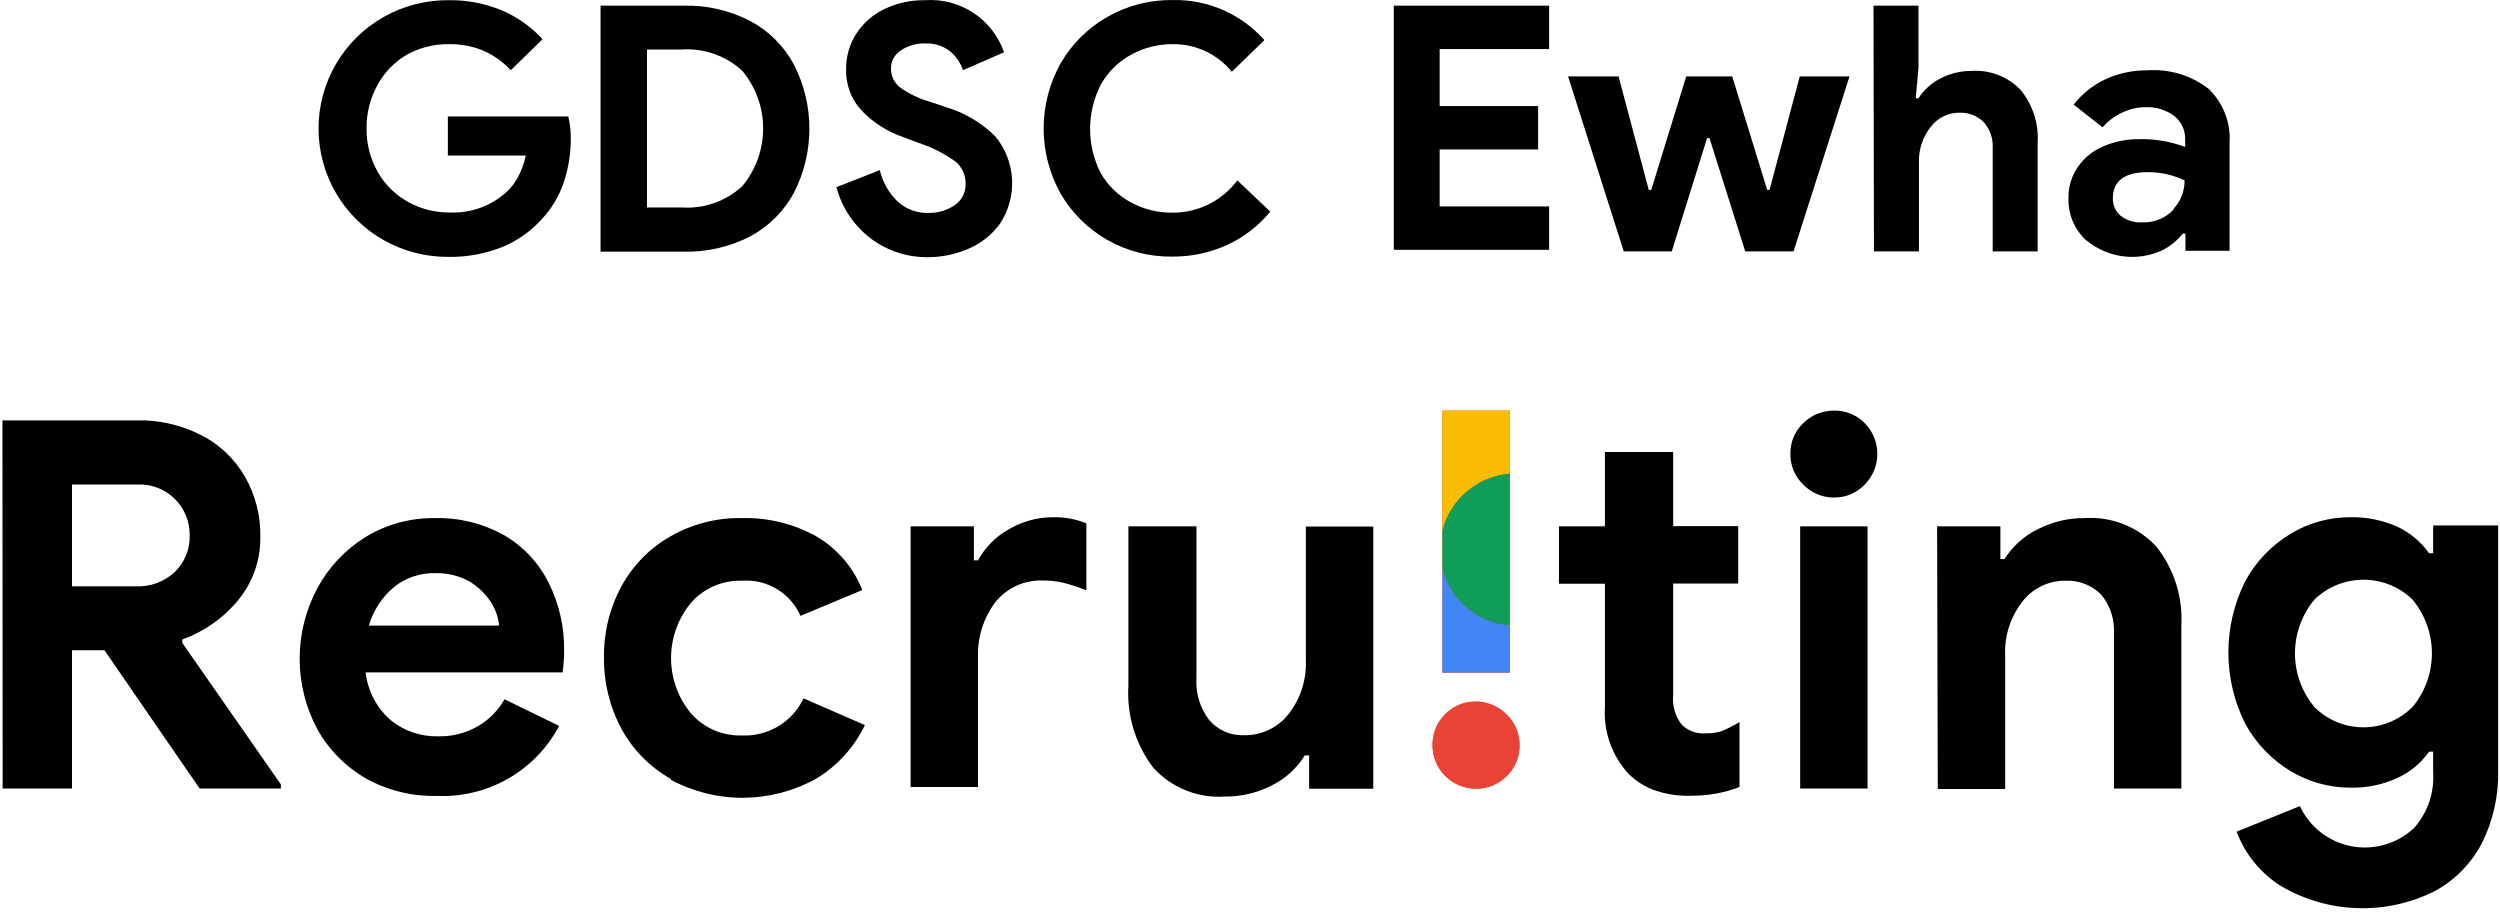 <svg width="259" height="95" viewBox="0 0 259 95" fill="none" xmlns="http://www.w3.org/2000/svg">
<path d="M39.774 24.891C37.719 23.737 36.009 22.057 34.818 20.023C33.627 17.988 33 15.674 33 13.317C33 10.96 33.627 8.646 34.818 6.612C36.009 4.578 37.719 2.897 39.774 1.743C41.828 0.591 44.147 -0.003 46.501 0.02C48.377 -0.006 50.237 0.351 51.97 1.069C53.583 1.75 55.03 2.772 56.21 4.065L52.914 7.272C52.117 6.413 51.153 5.725 50.082 5.249C48.938 4.778 47.709 4.549 46.471 4.575C44.969 4.56 43.489 4.931 42.171 5.654C40.892 6.395 39.84 7.473 39.13 8.77C38.362 10.143 37.965 11.692 37.976 13.265C37.948 14.865 38.352 16.444 39.145 17.834C39.893 19.14 40.987 20.213 42.306 20.936C43.628 21.66 45.114 22.031 46.621 22.015C48.763 22.103 50.855 21.35 52.45 19.917C52.957 19.45 53.378 18.897 53.693 18.284C54.057 17.601 54.319 16.87 54.472 16.111H46.397V12.066H58.877C59.053 12.802 59.138 13.557 59.132 14.313C59.146 15.909 58.888 17.495 58.368 19.003C57.874 20.426 57.076 21.725 56.03 22.809C54.887 24.05 53.479 25.017 51.91 25.64C50.186 26.309 48.35 26.639 46.501 26.614C44.147 26.637 41.828 26.043 39.774 24.891Z" fill="black"/>
<path d="M62.218 0.589H70.818C73.229 0.525 75.617 1.077 77.755 2.192C79.662 3.217 81.225 4.78 82.25 6.687C83.303 8.744 83.853 11.021 83.853 13.332C83.853 15.643 83.303 17.92 82.25 19.977C81.221 21.881 79.659 23.443 77.755 24.472C75.615 25.581 73.229 26.132 70.818 26.075H62.218V0.589ZM70.594 21.49C71.736 21.573 72.883 21.421 73.966 21.045C75.047 20.669 76.041 20.076 76.886 19.303C78.291 17.621 79.06 15.5 79.06 13.31C79.06 11.119 78.291 8.998 76.886 7.317C76.039 6.546 75.045 5.955 73.964 5.579C72.882 5.203 71.736 5.05 70.594 5.129H67.028V21.49H70.594Z" fill="black"/>
<path d="M90.236 24.726C88.477 23.401 87.216 21.522 86.655 19.393L91.15 17.625C91.435 18.849 92.064 19.967 92.963 20.846C93.829 21.658 94.982 22.095 96.169 22.059C97.139 22.086 98.092 21.808 98.896 21.265C99.261 21.022 99.558 20.689 99.757 20.298C99.956 19.907 100.052 19.471 100.035 19.033C100.045 18.589 99.954 18.149 99.766 17.746C99.579 17.343 99.302 16.989 98.956 16.711C97.774 15.872 96.471 15.22 95.09 14.778L93.592 14.209C92.008 13.675 90.571 12.777 89.397 11.587C88.821 11.007 88.37 10.316 88.072 9.556C87.773 8.796 87.632 7.983 87.659 7.167C87.641 5.885 87.994 4.625 88.678 3.541C89.385 2.431 90.386 1.539 91.57 0.964C92.899 0.319 94.362 -0.005 95.84 0.02C97.606 -0.105 99.365 0.356 100.843 1.331C102.322 2.306 103.439 3.741 104.02 5.414L99.765 7.272C99.508 6.496 99.035 5.81 98.402 5.294C97.685 4.747 96.8 4.466 95.9 4.5C94.979 4.462 94.071 4.719 93.308 5.234C92.992 5.44 92.735 5.723 92.559 6.055C92.384 6.388 92.296 6.76 92.304 7.137C92.305 7.511 92.392 7.88 92.558 8.215C92.724 8.55 92.965 8.842 93.263 9.07C94.221 9.749 95.291 10.256 96.424 10.568L98.027 11.107C99.934 11.679 101.672 12.707 103.091 14.104C104.147 15.365 104.764 16.936 104.851 18.578C104.937 20.221 104.488 21.848 103.571 23.213C102.73 24.354 101.596 25.244 100.289 25.79C98.978 26.354 97.566 26.645 96.139 26.644C94.014 26.67 91.94 25.996 90.236 24.726Z" fill="black"/>
<path d="M114.703 24.846C112.697 23.705 111.032 22.05 109.878 20.052C108.726 17.991 108.121 15.67 108.121 13.31C108.121 10.949 108.726 8.628 109.878 6.567C111.032 4.565 112.697 2.905 114.703 1.758C116.759 0.583 119.092 -0.022 121.46 0.005C123.255 -0.04 125.038 0.309 126.684 1.026C128.33 1.743 129.799 2.811 130.989 4.155L127.618 7.436C126.883 6.534 125.955 5.808 124.902 5.313C123.849 4.817 122.699 4.565 121.535 4.575C120.023 4.556 118.532 4.928 117.205 5.654C115.875 6.369 114.778 7.45 114.044 8.77C113.315 10.191 112.935 11.765 112.935 13.362C112.935 14.959 113.315 16.533 114.044 17.954C114.775 19.22 115.844 20.257 117.13 20.951C118.457 21.677 119.948 22.048 121.46 22.03C122.765 22.041 124.054 21.744 125.223 21.163C126.392 20.583 127.408 19.735 128.187 18.689L131.603 21.925C130.387 23.404 128.85 24.588 127.109 25.386C125.316 26.197 123.368 26.606 121.4 26.584C119.053 26.612 116.741 26.012 114.703 24.846Z" fill="black"/>
<path d="M144.398 0.589H160.49V5.084H149.148V10.987H159.351V15.482H149.148V21.385H160.49V25.88H144.398V0.589Z" fill="black"/>
<path d="M162.453 7.916H167.682L170.813 19.677H171.068L174.694 7.916H179.458L183.084 19.677H183.324L186.455 7.916H191.609L185.811 26.045H180.806L177.106 14.313H176.851L173.195 26.045H168.221L162.453 7.916Z" fill="black"/>
<path d="M194.096 0.589H198.756V7.017L198.471 10.178H198.756C199.319 9.304 200.105 8.595 201.033 8.126C202.032 7.605 203.143 7.337 204.269 7.347C205.205 7.286 206.143 7.431 207.018 7.77C207.892 8.109 208.683 8.634 209.333 9.309C210.589 10.845 211.22 12.798 211.101 14.778V26.045H206.442V15.347C206.472 14.855 206.404 14.362 206.242 13.896C206.08 13.431 205.827 13.002 205.498 12.635C205.168 12.315 204.775 12.064 204.345 11.899C203.915 11.734 203.456 11.659 202.996 11.677C202.413 11.672 201.838 11.805 201.317 12.066C200.797 12.326 200.345 12.706 199.999 13.175C199.187 14.217 198.763 15.51 198.801 16.831V26.045H194.141L194.096 0.589Z" fill="black"/>
<path d="M216.151 24.921C215.539 24.363 215.056 23.679 214.735 22.916C214.414 22.153 214.263 21.329 214.293 20.501C214.275 19.357 214.615 18.236 215.267 17.295C215.919 16.349 216.829 15.611 217.889 15.168C219.056 14.661 220.317 14.406 221.589 14.418C223.225 14.376 224.853 14.651 226.384 15.227V14.448C226.397 13.988 226.303 13.531 226.111 13.113C225.919 12.694 225.633 12.326 225.275 12.036C224.416 11.385 223.355 11.056 222.279 11.107C221.42 11.108 220.574 11.308 219.806 11.692C219.047 12.043 218.373 12.554 217.829 13.19L214.832 10.838C215.71 9.708 216.845 8.803 218.143 8.201C219.502 7.581 220.98 7.269 222.473 7.287C224.75 7.123 227.007 7.806 228.811 9.204C229.562 9.925 230.146 10.802 230.521 11.773C230.896 12.743 231.054 13.784 230.984 14.823V25.985H226.414V24.202H226.129C225.555 24.935 224.822 25.529 223.987 25.94C222.721 26.52 221.318 26.732 219.937 26.552C218.557 26.372 217.255 25.807 216.181 24.921H216.151ZM225.14 21.685C225.907 20.876 226.331 19.803 226.324 18.688C225.135 18.122 223.835 17.83 222.518 17.834C220.106 17.834 218.892 18.748 218.892 20.546C218.883 20.886 218.95 21.224 219.087 21.535C219.224 21.846 219.429 22.122 219.687 22.344C220.321 22.84 221.115 23.085 221.919 23.033C222.532 23.065 223.144 22.961 223.711 22.727C224.278 22.494 224.787 22.138 225.2 21.685H225.14Z" fill="black"/>
<path d="M0.253 43.55H14.149C16.489 43.494 18.805 44.027 20.884 45.099C22.765 46.063 24.325 47.553 25.374 49.387C26.461 51.269 27.012 53.411 26.968 55.584C27.015 57.958 26.219 60.272 24.723 62.116C23.192 64.002 21.173 65.43 18.886 66.247V66.606L29.101 81.266V81.693H20.682L10.827 67.37H7.459V81.693H0.275L0.253 43.55ZM14.104 60.747C14.835 60.775 15.564 60.658 16.25 60.404C16.936 60.149 17.564 59.763 18.101 59.265C18.609 58.776 19.01 58.186 19.277 57.532C19.544 56.879 19.671 56.177 19.649 55.471C19.663 54.76 19.529 54.053 19.258 53.395C18.986 52.736 18.581 52.142 18.07 51.647C17.558 51.152 16.95 50.767 16.283 50.518C15.616 50.268 14.905 50.158 14.194 50.196H7.459V60.747H14.104Z" fill="black"/>
<path d="M37.969 80.683C35.833 79.466 34.07 77.688 32.873 75.542C31.672 73.297 31.044 70.791 31.044 68.245C31.044 65.7 31.672 63.194 32.873 60.949C34.044 58.766 35.771 56.931 37.879 55.629C40.029 54.324 42.502 53.647 45.018 53.675C47.553 53.609 50.058 54.23 52.269 55.471C54.255 56.641 55.854 58.365 56.871 60.433C57.941 62.603 58.48 64.996 58.443 67.415C58.444 68.166 58.392 68.916 58.286 69.66H37.879C38.095 71.57 39.015 73.331 40.461 74.599C41.853 75.731 43.605 76.329 45.4 76.282C46.847 76.316 48.276 75.951 49.53 75.227C50.67 74.554 51.615 73.594 52.269 72.444L57.927 75.205C56.72 77.484 54.892 79.375 52.656 80.658C50.419 81.942 47.864 82.565 45.287 82.456C42.734 82.522 40.209 81.91 37.969 80.683ZM51.708 64.811C51.618 63.901 51.302 63.029 50.788 62.274C50.206 61.417 49.439 60.704 48.542 60.186C47.485 59.63 46.303 59.352 45.108 59.378C43.543 59.334 42.014 59.851 40.797 60.837C39.562 61.877 38.664 63.26 38.216 64.811H51.708Z" fill="black"/>
<path d="M69.511 80.705C67.366 79.5 65.601 77.719 64.415 75.564C63.174 73.278 62.541 70.712 62.574 68.111C62.535 65.516 63.169 62.956 64.415 60.68C65.601 58.525 67.366 56.744 69.511 55.539C71.746 54.268 74.282 53.624 76.852 53.675C79.575 53.603 82.268 54.27 84.642 55.606C86.774 56.878 88.424 58.82 89.334 61.129L82.936 63.8C82.421 62.641 81.56 61.669 80.47 61.017C79.381 60.366 78.117 60.068 76.852 60.163C75.869 60.133 74.891 60.318 73.988 60.706C73.084 61.094 72.276 61.675 71.621 62.408C70.265 64.025 69.522 66.068 69.522 68.178C69.522 70.288 70.265 72.331 71.621 73.948C72.276 74.681 73.084 75.262 73.988 75.65C74.891 76.038 75.869 76.223 76.852 76.193C78.178 76.255 79.493 75.923 80.631 75.24C81.77 74.557 82.681 73.553 83.25 72.354L89.603 75.115C88.502 77.413 86.754 79.34 84.575 80.66C82.276 81.942 79.692 82.627 77.06 82.65C74.428 82.674 71.832 82.036 69.511 80.795V80.705Z" fill="black"/>
<path d="M94.34 54.529H100.896V58.053H101.322C102.049 56.716 103.138 55.611 104.465 54.865C105.882 54.015 107.505 53.572 109.157 53.586C110.318 53.567 111.471 53.78 112.547 54.214V61.151C111.763 60.841 110.961 60.578 110.145 60.365C109.453 60.21 108.744 60.134 108.035 60.141C107.097 60.106 106.164 60.291 105.31 60.68C104.457 61.07 103.706 61.654 103.118 62.386C101.891 64.02 101.257 66.023 101.322 68.066V81.536H94.34V54.529Z" fill="black"/>
<path d="M119.462 79.515C117.623 77.083 116.716 74.073 116.903 71.029V54.528H123.952V70.243C123.851 71.808 124.322 73.356 125.276 74.599C125.71 75.106 126.252 75.51 126.861 75.782C127.471 76.054 128.134 76.187 128.801 76.17C129.712 76.197 130.616 76.007 131.439 75.617C132.263 75.226 132.982 74.647 133.538 73.925C134.75 72.346 135.369 70.391 135.289 68.403V54.551H142.271V81.715H135.626V78.258H135.177C134.347 79.599 133.157 80.681 131.742 81.379C130.235 82.149 128.563 82.541 126.87 82.523C125.488 82.615 124.104 82.391 122.821 81.87C121.537 81.349 120.389 80.544 119.462 79.515Z" fill="black"/>
<path d="M156.078 74.015C156.511 74.429 156.854 74.927 157.086 75.48C157.318 76.032 157.433 76.626 157.425 77.225C157.432 77.817 157.316 78.405 157.085 78.95C156.853 79.495 156.51 79.986 156.078 80.391C155.663 80.813 155.166 81.146 154.618 81.37C154.07 81.594 153.482 81.704 152.89 81.693C151.699 81.693 150.557 81.22 149.715 80.378C148.873 79.536 148.4 78.394 148.4 77.203C148.394 76.608 148.505 76.018 148.729 75.467C148.952 74.916 149.283 74.415 149.702 73.993C150.112 73.568 150.604 73.231 151.148 73.004C151.692 72.776 152.277 72.662 152.867 72.668C153.465 72.667 154.057 72.786 154.608 73.018C155.16 73.249 155.659 73.588 156.078 74.015ZM156.414 69.704H149.433V42.54H156.414V69.704Z" fill="#EA4335"/>
<path d="M171.546 81.917C170.501 81.566 169.549 80.982 168.762 80.211C167.894 79.282 167.225 78.186 166.796 76.989C166.367 75.792 166.188 74.52 166.27 73.252V60.478H161.51V54.528H166.27V46.828H173.342V54.506H180.077V60.455H173.342V72.017C173.235 73.119 173.556 74.221 174.24 75.093C174.577 75.416 174.98 75.662 175.422 75.813C175.865 75.964 176.334 76.017 176.799 75.968C177.372 75.987 177.944 75.895 178.483 75.699C179.078 75.438 179.656 75.138 180.211 74.801V81.536C178.664 82.131 177.02 82.435 175.362 82.434C174.069 82.499 172.775 82.324 171.546 81.917Z" fill="black"/>
<path d="M186.812 50.196C186.382 49.785 186.042 49.29 185.814 48.741C185.586 48.192 185.475 47.602 185.487 47.008C185.475 46.417 185.587 45.83 185.815 45.285C186.043 44.74 186.382 44.249 186.812 43.842C187.231 43.426 187.729 43.097 188.276 42.873C188.823 42.65 189.409 42.537 189.999 42.54C190.592 42.526 191.181 42.635 191.729 42.859C192.278 43.083 192.774 43.418 193.187 43.842C194.022 44.684 194.49 45.822 194.489 47.008C194.493 47.599 194.38 48.184 194.156 48.731C193.933 49.279 193.603 49.776 193.187 50.196C192.78 50.63 192.285 50.975 191.736 51.207C191.187 51.439 190.595 51.553 189.999 51.543C189.404 51.548 188.814 51.431 188.266 51.199C187.718 50.968 187.223 50.626 186.812 50.196ZM186.497 54.528H193.479V81.693H186.497V54.528Z" fill="black"/>
<path d="M200.685 54.528H207.241V57.918H207.667C208.509 56.584 209.706 55.511 211.125 54.82C212.625 54.053 214.289 53.66 215.974 53.675C217.36 53.583 218.75 53.803 220.04 54.32C221.331 54.836 222.488 55.637 223.427 56.661C225.246 58.974 226.157 61.873 225.986 64.811V81.693H219.005V65.664C219.095 64.19 218.621 62.737 217.68 61.6C217.195 61.112 216.612 60.732 215.97 60.484C215.328 60.237 214.641 60.127 213.953 60.163C213.081 60.156 212.219 60.356 211.439 60.746C210.658 61.136 209.981 61.706 209.463 62.408C208.263 63.975 207.651 65.914 207.735 67.886V81.738H200.753L200.685 54.528Z" fill="black"/>
<path d="M236.201 91.728C234.145 90.403 232.571 88.451 231.711 86.16L238.267 83.511C238.765 84.579 239.51 85.514 240.44 86.237C241.371 86.96 242.46 87.452 243.618 87.671C244.776 87.89 245.97 87.831 247.1 87.498C248.231 87.165 249.266 86.568 250.12 85.756C250.807 84.974 251.334 84.063 251.669 83.077C252.004 82.091 252.141 81.049 252.073 80.009V77.876H251.647C250.796 79.086 249.632 80.041 248.279 80.638C246.791 81.306 245.173 81.636 243.542 81.603C241.336 81.61 239.17 81.012 237.279 79.874C235.32 78.681 233.709 76.993 232.609 74.98C231.458 72.689 230.859 70.159 230.859 67.594C230.859 65.03 231.458 62.5 232.609 60.208C233.703 58.191 235.315 56.502 237.279 55.314C239.165 54.167 241.334 53.568 243.542 53.586C245.171 53.557 246.786 53.878 248.279 54.529C249.629 55.141 250.791 56.102 251.647 57.312H252.073V54.439H258.808V79.83C258.868 82.453 258.282 85.051 257.102 87.395C256.007 89.477 254.32 91.188 252.253 92.312C249.745 93.575 246.958 94.184 244.152 94.082C241.346 93.98 238.611 93.17 236.201 91.728ZM249.896 73.297C251.219 71.726 251.945 69.738 251.945 67.684C251.945 65.63 251.219 63.642 249.896 62.072C248.536 60.78 246.731 60.06 244.856 60.06C242.98 60.06 241.176 60.78 239.816 62.072C238.488 63.641 237.759 65.629 237.759 67.684C237.759 69.739 238.488 71.728 239.816 73.297C241.158 74.613 242.964 75.35 244.844 75.35C246.725 75.35 248.53 74.613 249.873 73.297H249.896Z" fill="black"/>
<path d="M156.078 74.015C155.661 73.597 155.166 73.266 154.62 73.04C154.075 72.814 153.491 72.698 152.901 72.698C152.311 72.698 151.727 72.814 151.182 73.04C150.637 73.266 150.141 73.597 149.724 74.015C149.302 74.43 148.969 74.927 148.745 75.475C148.521 76.023 148.411 76.611 148.422 77.203C148.412 77.791 148.522 78.376 148.746 78.92C148.97 79.465 149.303 79.957 149.724 80.368C150.35 81.008 151.152 81.446 152.028 81.627C152.904 81.807 153.814 81.722 154.642 81.382C155.469 81.042 156.176 80.462 156.672 79.718C157.168 78.973 157.43 78.097 157.425 77.203C157.433 76.607 157.317 76.016 157.085 75.468C156.853 74.919 156.51 74.424 156.078 74.015Z" fill="#EA4335"/>
<path d="M156.414 64.788V69.66H149.432V58.884C149.835 60.473 150.724 61.897 151.976 62.956C153.228 64.015 154.78 64.655 156.414 64.788Z" fill="#4285F4"/>
<path d="M156.414 42.54V49.073C154.778 49.21 153.226 49.855 151.974 50.918C150.722 51.981 149.834 53.408 149.432 55V42.54H156.414Z" fill="#FBBC04"/>
<path d="M156.414 49.073V64.788C154.78 64.655 153.228 64.015 151.976 62.956C150.724 61.897 149.835 60.473 149.432 58.884V54.955C149.842 53.371 150.734 51.954 151.985 50.9C153.236 49.846 154.784 49.208 156.414 49.073Z" fill="#0F9D58"/>
</svg>
